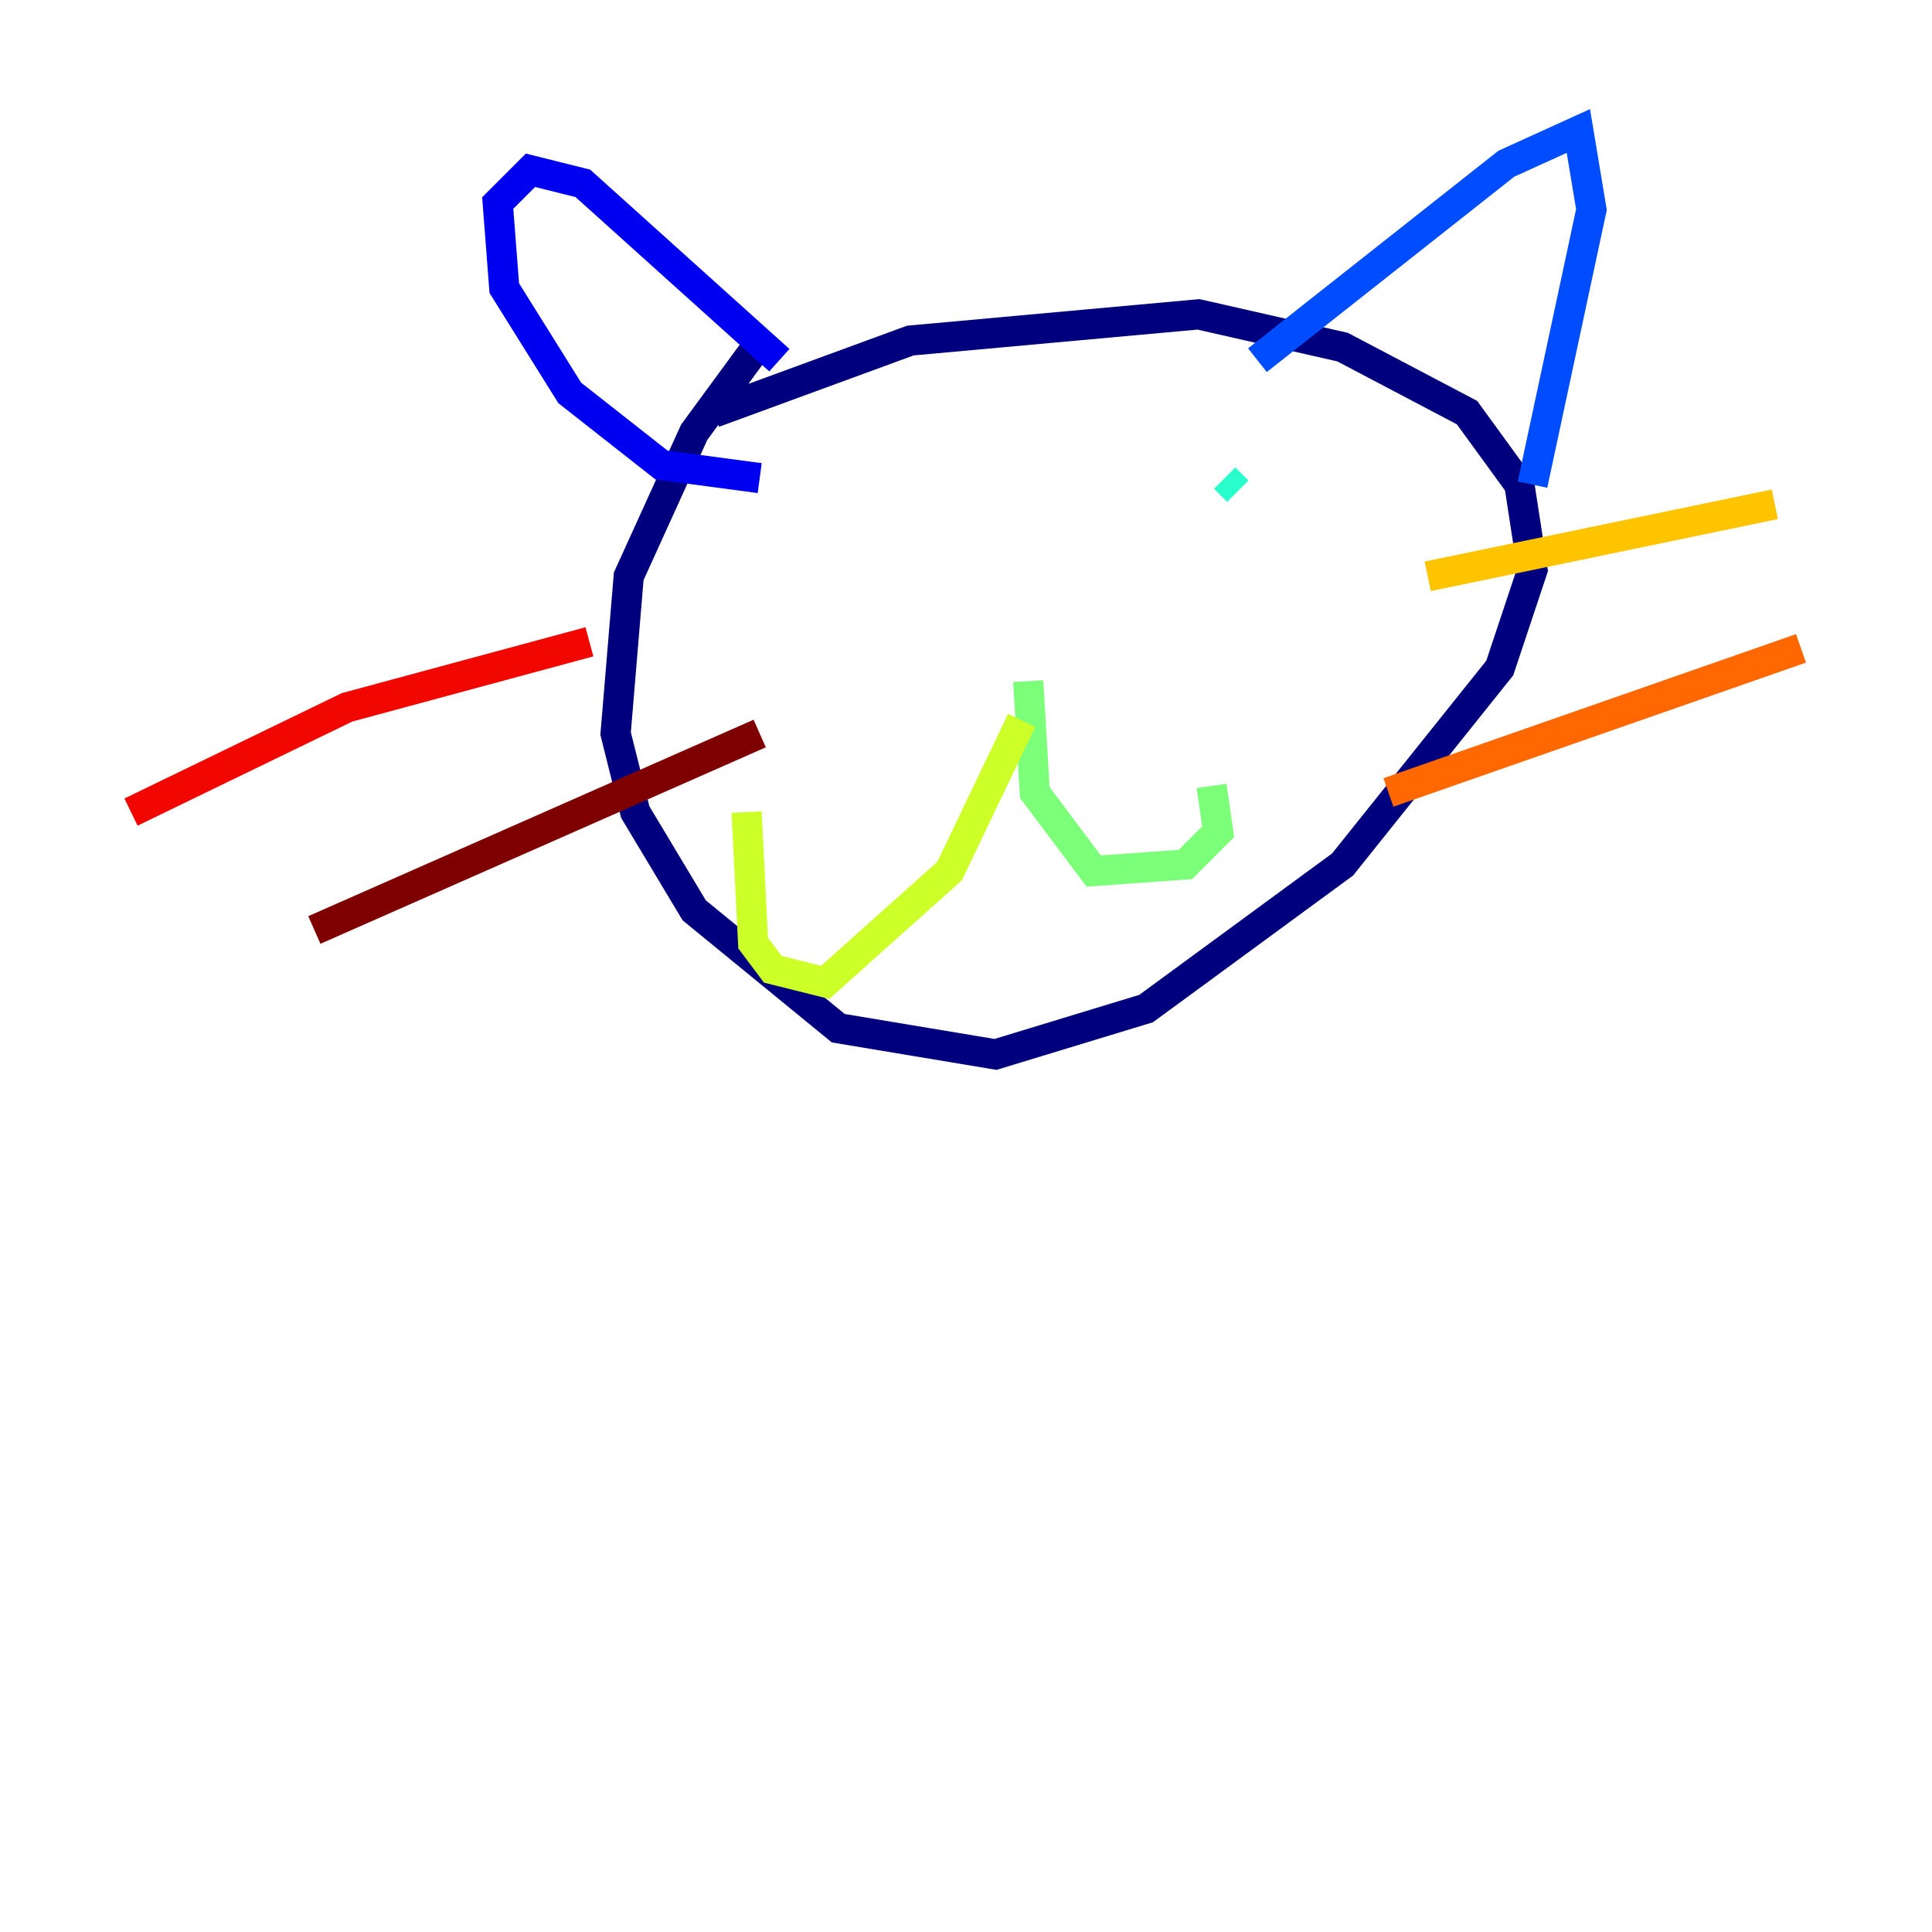<?xml version="1.0" encoding="utf-8" ?>
<svg baseProfile="tiny" height="128" version="1.2" viewBox="0,0,128,128" width="128" xmlns="http://www.w3.org/2000/svg" xmlns:ev="http://www.w3.org/2001/xml-events" xmlns:xlink="http://www.w3.org/1999/xlink"><defs /><polyline fill="none" points="50.766,22.129 45.993,28.637 41.654,38.183 40.786,48.597 42.088,53.803 45.993,60.312 55.539,68.122 65.953,69.858 75.932,66.82 88.949,57.275 99.363,44.258 101.532,37.749 100.664,32.108 97.193,27.336 88.949,22.997 79.403,20.827 60.312,22.563 47.295,27.336" stroke="#00007f" stroke-width="2" /><polyline fill="none" points="51.634,23.864 38.617,12.149 35.146,11.281 32.976,13.451 33.41,19.091 37.749,26.034 43.824,30.807 50.332,31.675" stroke="#0000f1" stroke-width="2" /><polyline fill="none" points="83.308,23.864 99.797,10.848 104.57,8.678 105.437,13.885 101.532,32.108" stroke="#004cff" stroke-width="2" /><polyline fill="none" points="59.01,32.542 59.01,32.542" stroke="#00b0ff" stroke-width="2" /><polyline fill="none" points="81.139,31.675 82.007,32.542" stroke="#29ffcd" stroke-width="2" /><polyline fill="none" points="68.122,45.125 68.556,52.502 72.461,57.709 78.536,57.275 80.705,55.105 80.271,52.068" stroke="#7cff79" stroke-width="2" /><polyline fill="none" points="67.688,47.729 62.915,57.709 54.671,65.085 51.2,64.217 49.898,62.481 49.464,53.803" stroke="#cdff29" stroke-width="2" /><polyline fill="none" points="94.59,38.183 117.586,33.41" stroke="#ffc400" stroke-width="2" /><polyline fill="none" points="91.986,52.502 119.322,42.956" stroke="#ff6700" stroke-width="2" /><polyline fill="none" points="39.051,42.522 22.997,46.861 8.678,53.803" stroke="#f10700" stroke-width="2" /><polyline fill="none" points="50.332,48.597 20.827,61.614" stroke="#7f0000" stroke-width="2" /></svg>